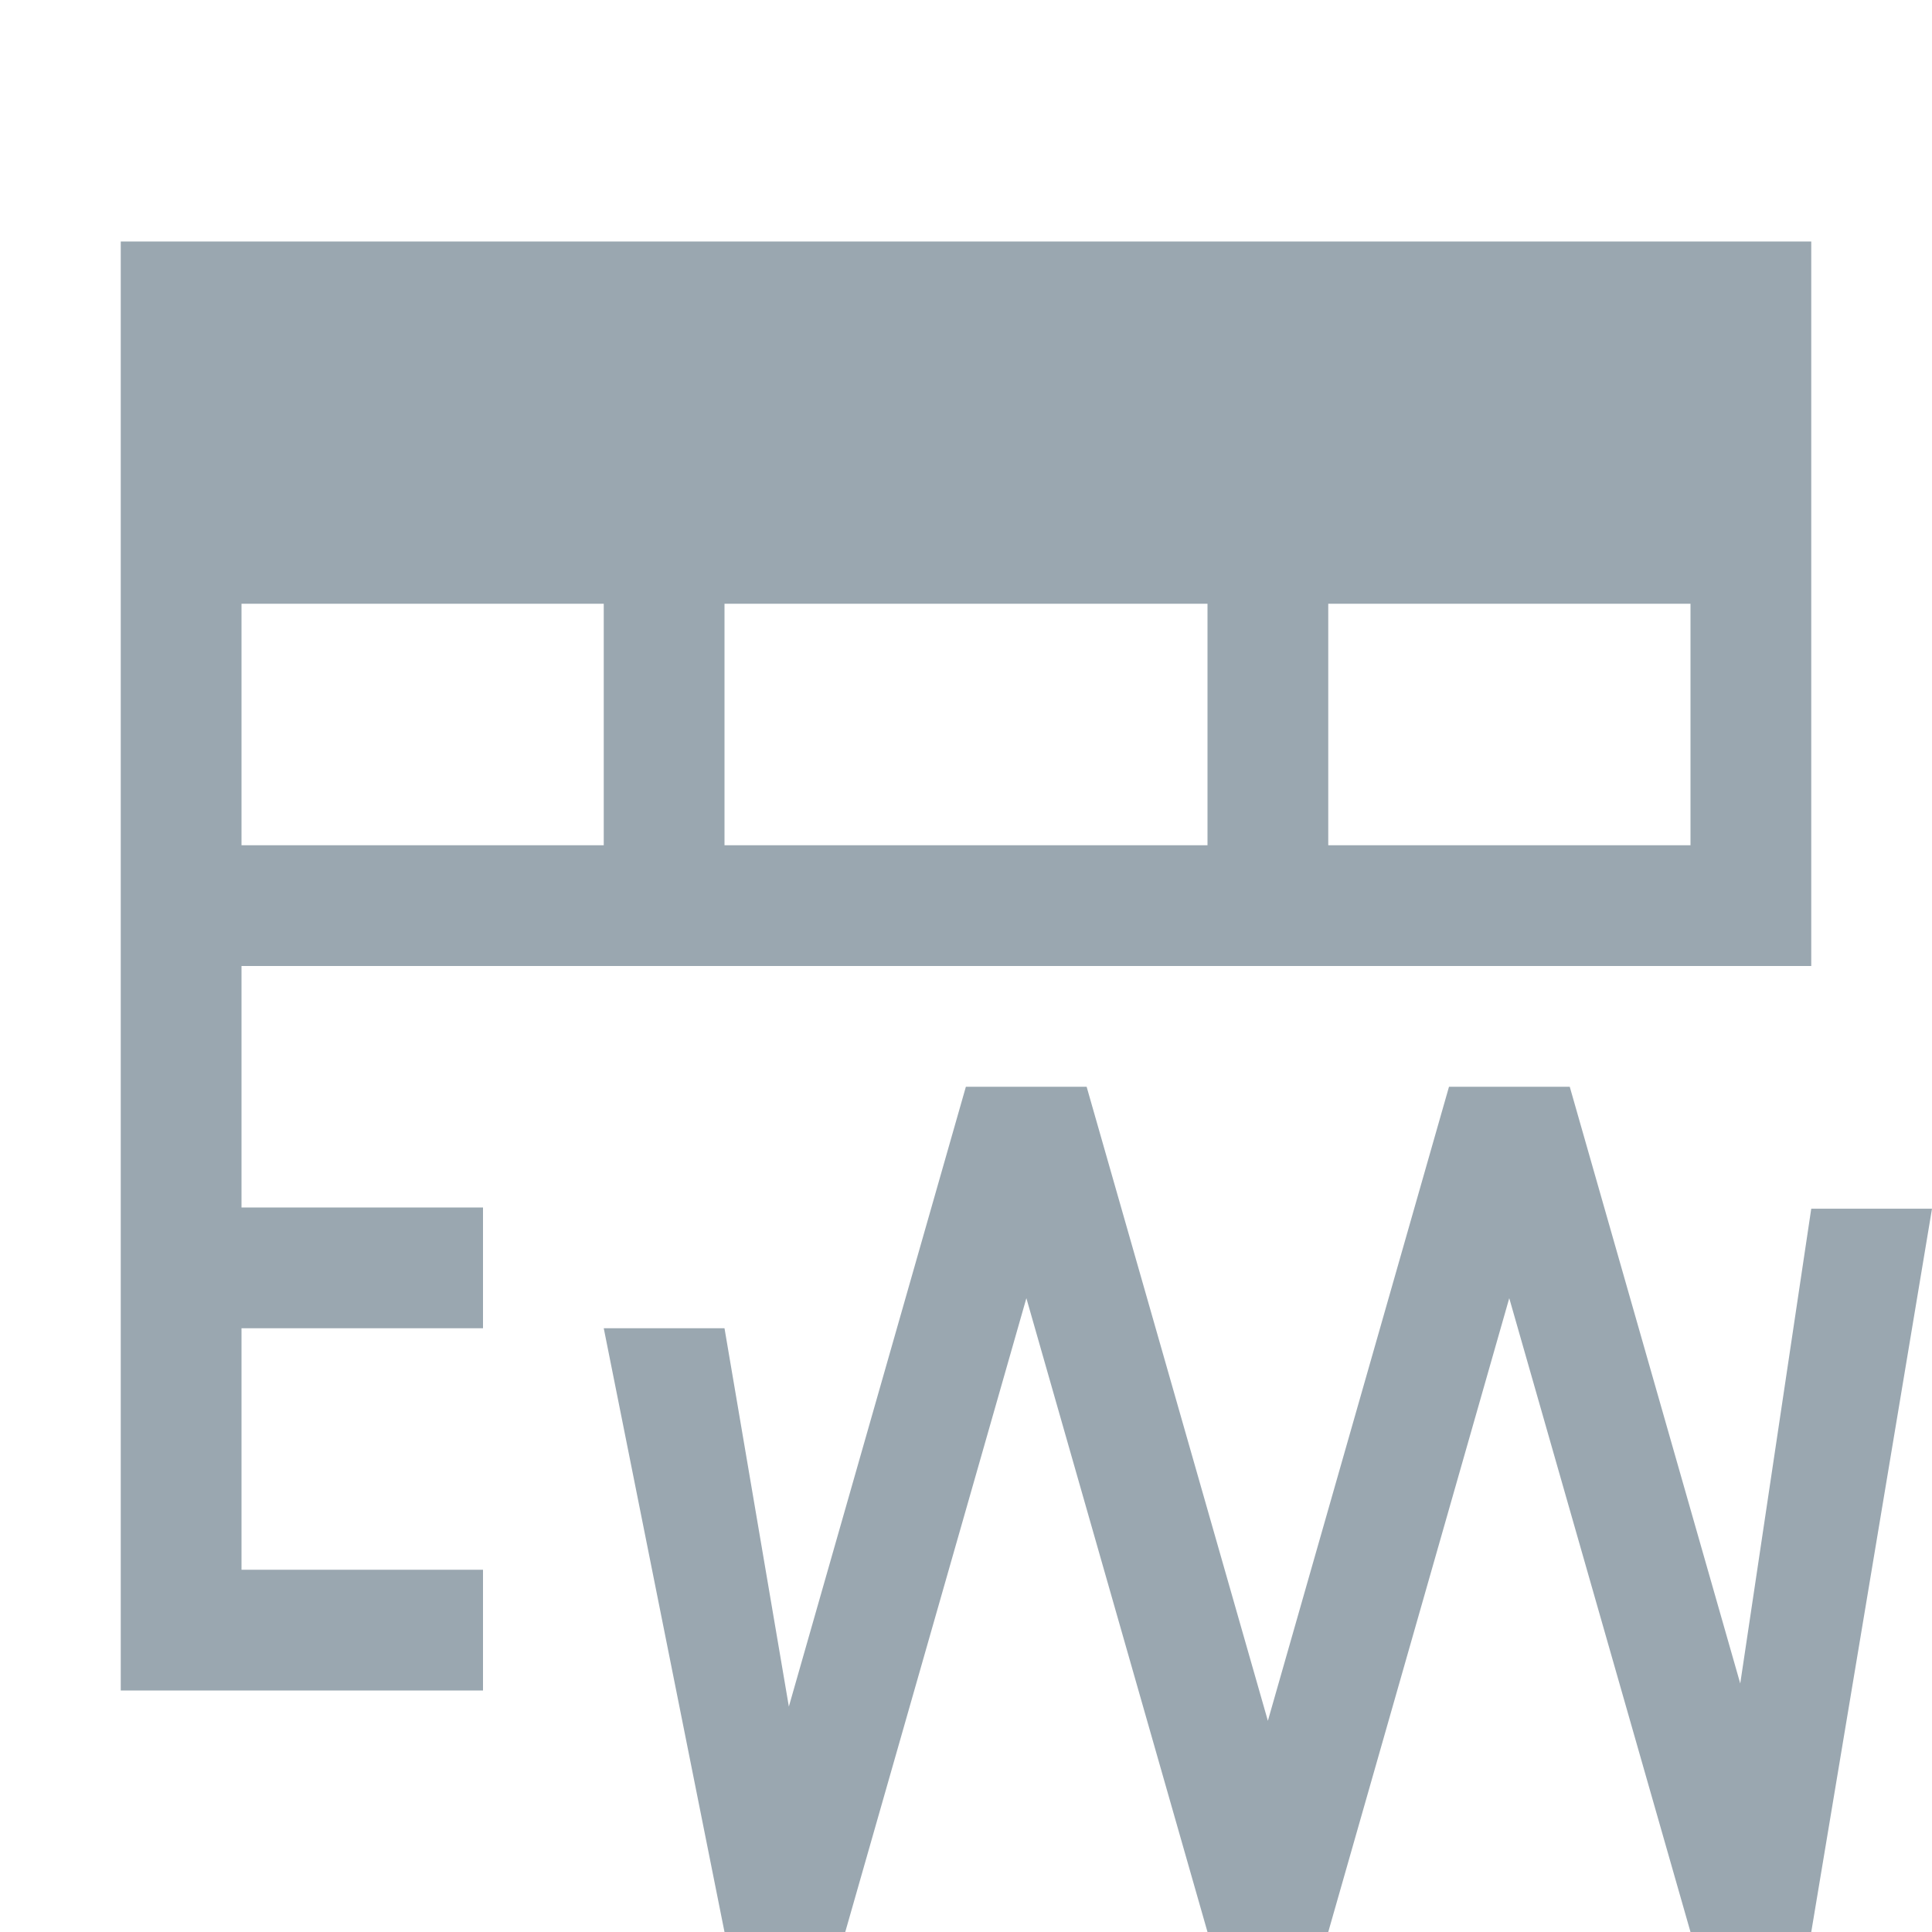 <svg xmlns="http://www.w3.org/2000/svg" width="16" height="16" viewBox="0 0 16 16"><rect id="frame" width="16" height="16" fill="none"/><g fill="#9AA7B0" fill-rule="evenodd"><path d="M12 9l-1.5 5.251L8.999 9h-1l-1.466 5.133L6 11H5l1 5h1l1.5-5.249L10 16h1l1.499-5.249L14 16h1l1-5.99h-1l-.588 3.932L13 9z"/><path d="M2 14H1V2h14v6H2v2h2v1H2v2h2v1H2zm4-7h4V5H6v2zM5 7V5H2v2h3zm9 0V5h-3v2h3z"/></g></svg>